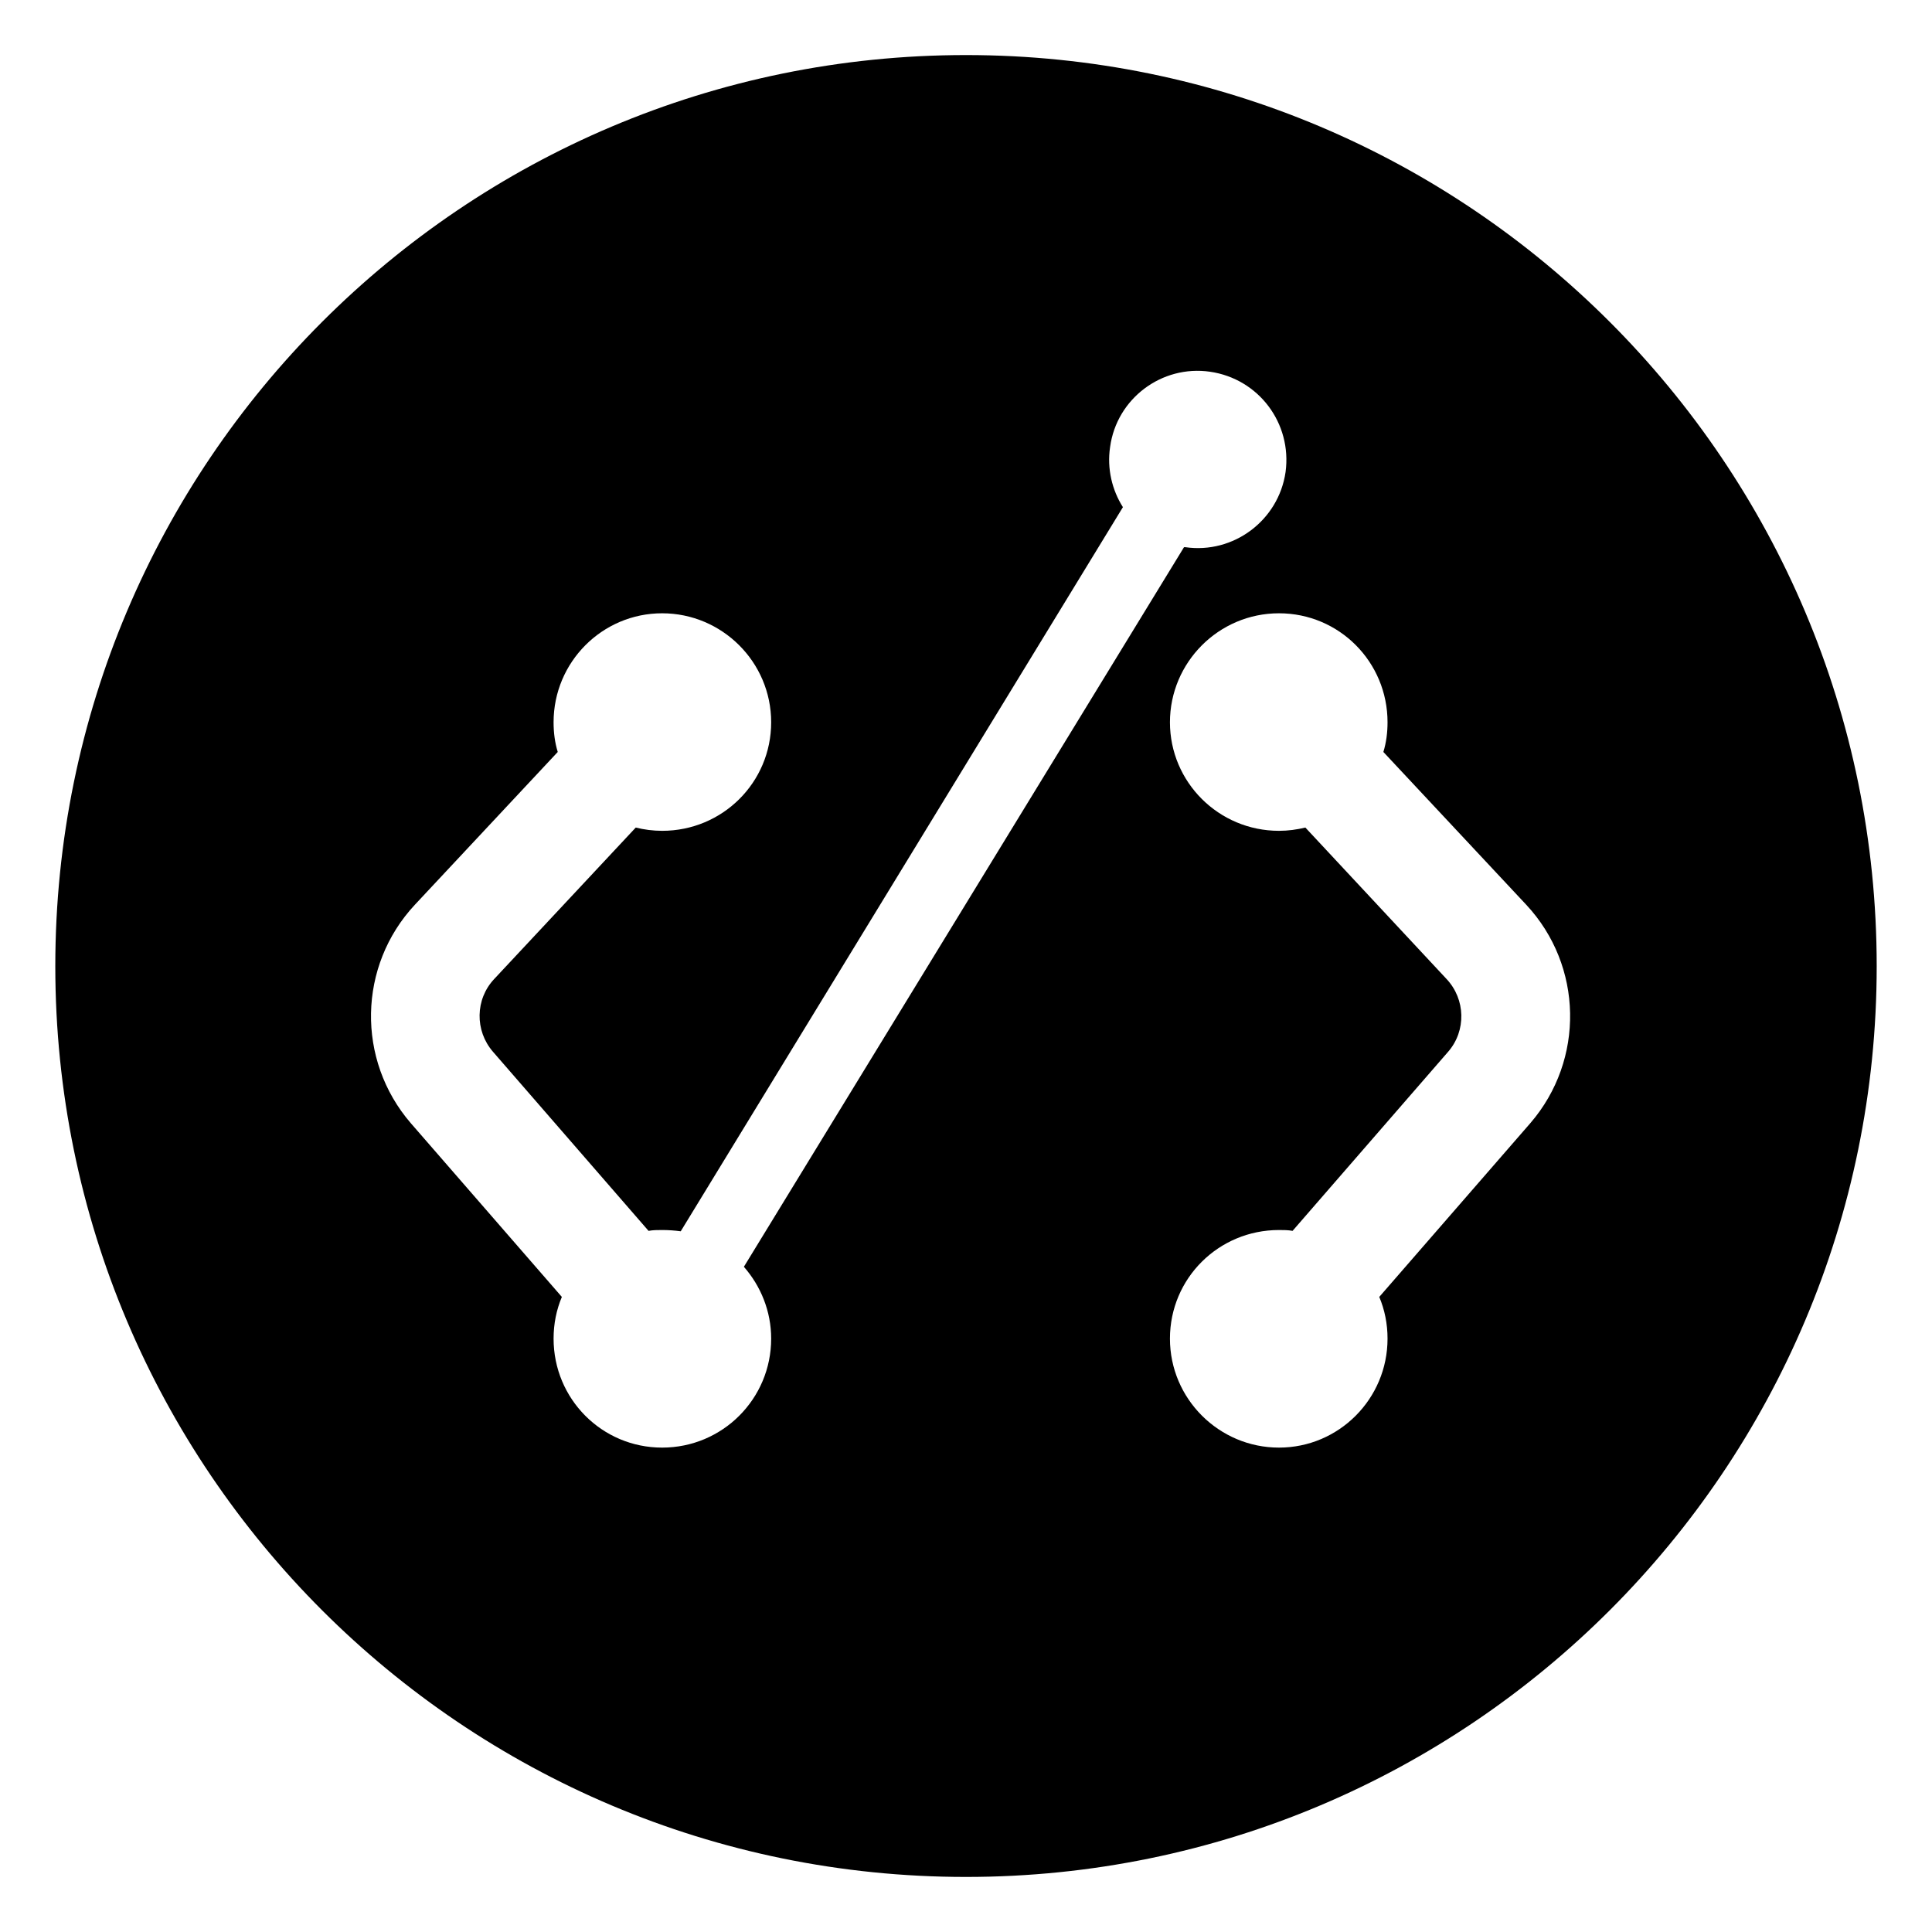 <svg width="32" height="32" viewBox="0 0 32 32"  xmlns="http://www.w3.org/2000/svg">
<g clip-path="url(#clip0_9_27)">
<path d="M16 0.912C7.671 0.912 0.916 7.668 0.916 16.003C0.916 24.339 7.672 31.088 16 31.088C24.328 31.088 31.084 24.332 31.084 16.003C31.084 7.675 24.329 0.912 16 0.912ZM12.773 22.172C12.773 23.17 11.966 23.977 10.967 23.977C9.969 23.977 9.169 23.17 9.169 22.172C9.169 21.925 9.217 21.693 9.306 21.481L6.803 18.602C5.901 17.556 5.928 15.997 6.872 14.985L9.238 12.455C9.19 12.298 9.169 12.134 9.169 11.963C9.169 10.965 9.976 10.158 10.967 10.158C11.959 10.158 12.773 10.965 12.773 11.963C12.773 12.961 11.966 13.761 10.967 13.761C10.817 13.761 10.667 13.741 10.53 13.707L8.185 16.216C7.87 16.551 7.863 17.071 8.164 17.419L10.742 20.387C10.817 20.373 10.892 20.373 10.967 20.373C11.07 20.373 11.173 20.38 11.275 20.394L18.599 8.4C18.421 8.12 18.332 7.764 18.387 7.402C18.496 6.602 19.242 6.041 20.042 6.157C20.849 6.274 21.402 7.012 21.293 7.819C21.177 8.619 20.431 9.179 19.631 9.063H19.611L12.321 20.982C12.602 21.303 12.773 21.72 12.773 22.172ZM25.348 18.602L22.845 21.481C22.934 21.693 22.982 21.925 22.982 22.172C22.982 23.17 22.175 23.977 21.184 23.977C20.192 23.977 19.378 23.17 19.378 22.172C19.378 21.173 20.185 20.373 21.184 20.373C21.259 20.373 21.334 20.373 21.409 20.387L23.987 17.419C24.288 17.071 24.274 16.551 23.96 16.216L21.621 13.707C21.478 13.741 21.334 13.761 21.184 13.761C20.185 13.761 19.378 12.954 19.378 11.963C19.378 10.972 20.185 10.158 21.184 10.158C22.182 10.158 22.982 10.965 22.982 11.963C22.982 12.134 22.961 12.298 22.913 12.455L25.279 14.985C26.223 15.997 26.25 17.556 25.348 18.602Z" />
</g>
<defs>
<clipPath id="clip0_9_27">
<rect width="32" height="32" />
</clipPath>
</defs>
</svg>
